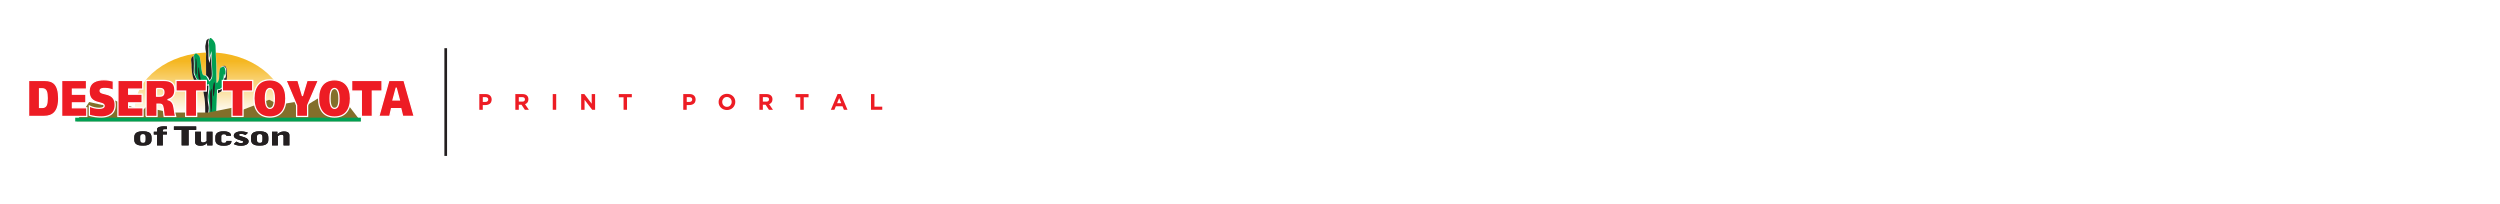 <?xml version="1.0" encoding="UTF-8"?><svg id="a" xmlns="http://www.w3.org/2000/svg" xmlns:xlink="http://www.w3.org/1999/xlink" viewBox="0 0 868.12 70.88"><defs><style>.f{fill:#fff;}.g{fill:#836f2a;}.h{fill:#009f53;}.i{fill:url(#d);}.j{fill:url(#e);}.k,.l{fill:#ed1c24;}.l{stroke:#fff;stroke-width:.44px;}.m{fill:#231f20;}</style><linearGradient id="d" x1="1997.92" y1="-309.26" x2="2068.85" y2="-309.26" gradientTransform="translate(124.8 -1997.92) rotate(90)" gradientUnits="userSpaceOnUse"><stop offset="0" stop-color="#fff" stop-opacity="0"/><stop offset=".14" stop-color="#fff" stop-opacity="0"/><stop offset=".27" stop-color="#fff" stop-opacity=".06"/><stop offset=".39" stop-color="#fff" stop-opacity=".13"/><stop offset=".51" stop-color="#fff" stop-opacity=".23"/><stop offset=".63" stop-color="#fff" stop-opacity=".36"/><stop offset=".74" stop-color="#fff" stop-opacity=".52"/><stop offset=".86" stop-color="#fff" stop-opacity=".71"/><stop offset=".96" stop-color="#fff" stop-opacity=".92"/><stop offset="1" stop-color="#fff"/></linearGradient><linearGradient id="e" x1="62.85" y1="-908.53" x2="62.85" y2="-931.78" gradientTransform="translate(10 950)" gradientUnits="userSpaceOnUse"><stop offset="0" stop-color="#fff"/><stop offset=".08" stop-color="#fff"/><stop offset=".87" stop-color="#f5b721"/><stop offset="1" stop-color="#f5b721"/></linearGradient></defs><g id="b"><g id="c"><polygon class="i" points="0 70.93 0 0 868.12 0 868.12 70.93 0 70.93"/></g></g><g><path class="k" d="M170.58,35.4c-.12,.24-.27,.44-.47,.6s-.44,.28-.7,.36c-.27,.08-.55,.12-.86,.12h-.91v1.64h-1.2v-5.45h2.22c.33,0,.62,.04,.87,.13,.26,.09,.48,.22,.65,.39s.32,.36,.41,.6,.14,.49,.14,.76v.02c0,.33-.07,.6-.18,.84h.03Zm-1.04-.85c0-.27-.08-.48-.26-.61-.18-.14-.41-.21-.71-.21h-.92v1.66h.95c.3,0,.54-.08,.7-.24s.25-.35,.25-.59v-.02h0Z"/><path class="k" d="M182.26,38.12l-1.17-1.75h-.94v1.75h-1.2v-5.45h2.49c.65,0,1.15,.16,1.51,.48s.54,.76,.54,1.33v.02c0,.44-.11,.8-.32,1.07-.22,.28-.5,.48-.85,.61l1.33,1.95h-1.39Zm.02-3.62c0-.26-.08-.45-.25-.58s-.39-.19-.69-.19h-1.19v1.56h1.22c.29,0,.52-.07,.68-.21s.24-.33,.24-.56v-.02h0Z"/><path class="k" d="M191.94,38.12v-5.45h1.2v5.45h-1.2Z"/><path class="k" d="M205.63,38.12l-2.64-3.46v3.46h-1.18v-5.45h1.11l2.55,3.35v-3.35h1.18v5.45h-1.02Z"/><path class="k" d="M217.73,33.78v4.34h-1.2v-4.34h-1.65v-1.11h4.52v1.11h-1.67Z"/><path class="k" d="M241.4,35.4c-.12,.24-.27,.44-.47,.6s-.44,.28-.7,.36-.55,.12-.86,.12h-.91v1.64h-1.2v-5.45h2.22c.33,0,.62,.04,.87,.13,.26,.09,.48,.22,.65,.39,.18,.17,.32,.36,.41,.6s.14,.49,.14,.76v.02c0,.33-.06,.6-.18,.84h.03Zm-1.04-.85c0-.27-.08-.48-.26-.61-.18-.14-.41-.21-.71-.21h-.92v1.66h.95c.3,0,.54-.08,.7-.24,.17-.16,.25-.35,.25-.59v-.02h-.01Z"/><path class="k" d="M255.1,36.49c-.14,.34-.34,.64-.6,.9s-.56,.46-.92,.6c-.35,.15-.74,.22-1.16,.22s-.81-.08-1.16-.22c-.35-.15-.65-.34-.92-.6s-.45-.55-.6-.89-.21-.71-.21-1.09v-.02c0-.39,.08-.76,.22-1.09,.14-.34,.34-.64,.6-.9s.56-.46,.92-.6c.35-.15,.74-.22,1.17-.22s.81,.08,1.16,.22c.35,.15,.65,.34,.92,.6s.45,.55,.6,.89c.14,.34,.21,.71,.21,1.09v.02c0,.39-.08,.75-.23,1.09Zm-1.03-1.1c0-.24-.04-.45-.12-.66s-.19-.39-.34-.55-.32-.28-.53-.37-.42-.13-.66-.13-.46,.04-.66,.13-.37,.21-.51,.37-.25,.34-.34,.54-.12,.42-.12,.65v.02c0,.24,.04,.45,.12,.66s.19,.39,.34,.55c.15,.15,.32,.28,.52,.37,.2,.09,.42,.13,.66,.13s.46-.04,.66-.13c.2-.08,.38-.21,.52-.37s.25-.34,.34-.54,.12-.43,.12-.65v-.02h0Z"/><path class="k" d="M267.01,38.12l-1.17-1.75h-.94v1.75h-1.2v-5.45h2.49c.65,0,1.15,.16,1.51,.48,.36,.32,.54,.76,.54,1.33v.02c0,.44-.11,.8-.32,1.07-.22,.28-.5,.48-.84,.61l1.33,1.95h-1.4Zm.03-3.62c0-.26-.08-.45-.25-.58s-.39-.19-.7-.19h-1.19v1.56h1.22c.29,0,.52-.07,.68-.21s.24-.33,.24-.56v-.02h0Z"/><path class="k" d="M279.1,33.78v4.34h-1.2v-4.34h-1.65v-1.11h4.52v1.11h-1.67Z"/><path class="k" d="M293.05,38.12l-.5-1.23h-2.3l-.5,1.23h-1.23l2.33-5.48h1.11l2.33,5.48h-1.24Zm-1.65-4.05l-.72,1.76h1.44l-.72-1.76Z"/><path class="k" d="M302.45,38.12v-5.45h1.2v4.37h2.71v1.08h-3.91Z"/></g><rect class="m" x="154.31" y="16.73" width=".93" height="37.41"/><g><g><g><path class="m" d="M49.54,45.6c.85,0,1.94,.04,2.62,.72,.37,.38,.47,.92,.47,1.77,0,.97-.03,1.53-.82,2.01-.26,.15-.73,.45-2.09,.45-.46,0-1.26-.02-1.75-.19-1.28-.45-1.35-1.23-1.35-2.38,0-.89,0-2.39,2.92-2.39Zm-.88,2.83c0,.17,.04,.61,.1,.76,.16,.43,.73,.43,.88,.43,.96,0,.96-.42,.96-1.7,0-.74,0-1.37-.95-1.37s-.99,.58-.99,.95v.93Z"/><path class="m" d="M53.41,45.74h1.12v-.71c0-.27,0-.71,.86-.98,.52-.16,1.24-.19,1.58-.19,.29,0,.66,0,.99,.04v.93c-1.12,0-1.42,0-1.42,.43v.48h1.42v.95h-1.42v3.79h-2.01v-3.77h-1.12v-.97Z"/><path class="m" d="M68.13,43.91v1.2h-2.63v5.37h-2.42v-5.37h-2.69v-1.2h7.73Z"/><path class="m" d="M73.78,45.74v4.74h-1.84v-.8h-.09c-.43,.45-.98,.92-2.2,.92-1.81,0-1.88-.93-1.88-1.26v-3.59h2.01v3.08c0,.32,.11,.66,.69,.66,.23,0,.55-.09,.65-.13,.36-.13,.53-.28,.65-.37v-3.25h2.01Z"/><path class="m" d="M78.59,47.14c-.03-.25-.1-.54-.82-.54-.95,0-.95,.56-.95,.83v1.39c0,.59,.2,.8,.98,.8,.68,0,.85-.3,.85-.68h1.73c-.03,.48-.07,1.65-2.63,1.65-.4,0-1.37,0-2.06-.39-.67-.38-.89-.95-.89-1.51v-1.12c0-1.11,.7-1.97,2.76-1.97,.48,0,1.51,0,2.17,.52,.48,.36,.48,.73,.49,1.01h-1.62Z"/><path class="m" d="M85.24,46.87c-.68-.29-1.01-.38-1.48-.38s-.78,.13-.78,.37c0,.26,.43,.38,1.02,.55,1.08,.3,2.33,.68,2.33,1.69,0,1.21-1.74,1.51-2.59,1.51-1.38,0-2.16-.38-2.56-.59l.91-.86c.39,.25,.85,.54,1.61,.54,.6,0,.79-.25,.79-.42,0-.27-.3-.35-.91-.53-1.67-.48-2.39-.92-2.39-1.66,0-.47,.32-.95,1.08-1.23,.62-.23,1.14-.23,1.54-.23,.96,0,1.88,.27,2.29,.48l-.86,.78Z"/><path class="m" d="M90.1,45.6c.85,0,1.94,.04,2.62,.72,.37,.38,.47,.92,.47,1.77,0,.97-.03,1.53-.82,2.01-.26,.15-.73,.45-2.08,.45-.46,0-1.27-.02-1.76-.19-1.28-.45-1.35-1.23-1.35-2.38,0-.89,0-2.39,2.92-2.39Zm-.88,2.83c0,.17,.04,.61,.1,.76,.16,.43,.73,.43,.88,.43,.96,0,.96-.42,.96-1.7,0-.74,0-1.37-.95-1.37s-.99,.58-.99,.95v.93Z"/><path class="m" d="M94.46,45.74h1.87v.88h.04c.45-.51,1.18-.97,2.19-.97,1.93,0,1.93,1.01,1.93,1.37v3.47h-2.03v-3.09c0-.19,.01-.64-.66-.64-.57,0-.92,.23-1.31,.49v3.25h-2.03v-4.74Z"/></g><g><path class="m" d="M49.54,45.6c.85,0,1.94,.04,2.62,.72,.37,.38,.47,.92,.47,1.77,0,.97-.03,1.53-.82,2.01-.26,.15-.73,.45-2.09,.45-.46,0-1.26-.02-1.75-.19-1.28-.45-1.35-1.23-1.35-2.38,0-.89,0-2.39,2.92-2.39Zm-.88,2.83c0,.17,.04,.61,.1,.76,.16,.43,.73,.43,.88,.43,.96,0,.96-.42,.96-1.7,0-.74,0-1.37-.95-1.37s-.99,.58-.99,.95v.93Z"/><path class="m" d="M53.41,45.74h1.12v-.71c0-.27,0-.71,.86-.98,.52-.16,1.24-.19,1.58-.19,.29,0,.66,0,.99,.04v.93c-1.12,0-1.42,0-1.42,.43v.48h1.42v.95h-1.42v3.79h-2.01v-3.77h-1.12v-.97Z"/><path class="m" d="M68.13,43.91v1.2h-2.63v5.37h-2.42v-5.37h-2.69v-1.2h7.73Z"/><path class="m" d="M73.78,45.74v4.74h-1.84v-.8h-.09c-.43,.45-.98,.92-2.2,.92-1.81,0-1.88-.93-1.88-1.26v-3.59h2.01v3.08c0,.32,.11,.66,.69,.66,.23,0,.55-.09,.65-.13,.36-.13,.53-.28,.65-.37v-3.25h2.01Z"/><path class="m" d="M78.59,47.14c-.03-.25-.1-.54-.82-.54-.95,0-.95,.56-.95,.83v1.39c0,.59,.2,.8,.98,.8,.68,0,.85-.3,.85-.68h1.73c-.03,.48-.07,1.65-2.63,1.65-.4,0-1.37,0-2.06-.39-.67-.38-.89-.95-.89-1.51v-1.12c0-1.11,.7-1.97,2.76-1.97,.48,0,1.51,0,2.17,.52,.48,.36,.48,.73,.49,1.01h-1.62Z"/><path class="m" d="M85.24,46.87c-.68-.29-1.01-.38-1.48-.38s-.78,.13-.78,.37c0,.26,.43,.38,1.02,.55,1.08,.3,2.33,.68,2.33,1.69,0,1.21-1.74,1.51-2.59,1.51-1.38,0-2.16-.38-2.56-.59l.91-.86c.39,.25,.85,.54,1.61,.54,.6,0,.79-.25,.79-.42,0-.27-.3-.35-.91-.53-1.67-.48-2.39-.92-2.39-1.66,0-.47,.32-.95,1.08-1.23,.62-.23,1.14-.23,1.54-.23,.96,0,1.88,.27,2.29,.48l-.86,.78Z"/><path class="m" d="M90.1,45.6c.85,0,1.94,.04,2.62,.72,.37,.38,.47,.92,.47,1.77,0,.97-.03,1.53-.82,2.01-.26,.15-.73,.45-2.08,.45-.46,0-1.27-.02-1.76-.19-1.28-.45-1.35-1.23-1.35-2.38,0-.89,0-2.39,2.92-2.39Zm-.88,2.83c0,.17,.04,.61,.1,.76,.16,.43,.73,.43,.88,.43,.96,0,.96-.42,.96-1.7,0-.74,0-1.37-.95-1.37s-.99,.58-.99,.95v.93Z"/><path class="m" d="M94.46,45.74h1.87v.88h.04c.45-.51,1.18-.97,2.19-.97,1.93,0,1.93,1.01,1.93,1.37v3.47h-2.03v-3.09c0-.19,.01-.64-.66-.64-.57,0-.92,.23-1.31,.49v3.25h-2.03v-4.74Z"/></g></g><path class="j" d="M98.33,41.47c.38-1.21,.58-2.49,.58-3.81,0-10.15-11.66-19.44-26.05-19.44s-26.05,9.29-26.05,19.44c0,1.31,.2,2.58,.57,3.78l50.96,.03Z"/><path class="f" d="M78.81,24.27c0-.13-.43-1.44-.79-1.41-.21,.01-.38,.04-.52,.06-.08,0-.15,0-.24,.02-.28,.05-.49,.43-.68,.67s-.45,1.56-.41,2.94c.03,1.38-.45,1.8-.61,2.06-.16,.27-.32,.27-.35,.06-.03-.21-.06-4.83-.06-5.62s-.25-5.36-.25-6.86-.92-2.36-1.12-2.53c-.18-.16-.87-.8-1.24-.12l.03-.11s-.51,.21-.7,.41c-.19,.21-.29,.44-.29,.74s-.26,1.06-.29,1.44c-.03,.38,.1,1.65,.22,2.09,.13,.44,.03,.91,.03,1.71s.03,6.3,.03,6.3l.05,.05c-.35-.02-.77,.08-1.01-.05-.38-.21-.7-2.3-.7-2.8s-.48-3.09-.51-3.48c-.03-.38-.7-.83-.89-1.03-.19-.21-.51-.29-.86,0-.18,.15-.34,.34-.44,.59v-.11s-.36,.35-.61,.68c-.25,.32-.25,.94-.16,1.5,.09,.56,.09,1.38,.09,2.09s.25,2.65,.45,3.15c.19,.5,.48,1.38,.73,2.24,.25,.85,.73,.97,1.12,1.09,.38,.12,1.85,.94,1.85,.94,0,0,0,.29-.03,.62-.03,.32,.22,1.47,.41,2.71,.19,1.24,.25,4.18,.22,5.33-.03,1.15-.54,1.33-.54,1.33l1.43-.03v-.03c.39,.31,1.05,.52,1.05,.52l1.82-.44c.16-3.9,.39-8.33,.39-8.33,0,0,.11-.17,.25-.32v.08s.81-.35,1.34-.79c.53-.44,1.43-1.55,1.67-3.6,.24-2.05,.1-3.6,.1-3.73Z"/><g><path class="h" d="M75.04,40.94l-1.82,.44s-.76-.13-.76-.66,.17-1,.19-1.37c.03-.63,.19-2.67-.03-3.64-.22-.97-.35-2.27-.25-2.77,.1-.5,.29-1.53,.35-1.97,.06-.44-.16-1.77-.16-1.77,0,0-.86,.35-1.15,.32-.29-.03-.8-.38-.96-.44-.16-.06-.51-.06-.8-.24-.29-.18-.92-.85-1.34-1.53-.41-.68-.73-1.53-.8-2-.06-.47,.03-1.68,.03-2.33s-.03-2.15-.1-2.83c-.06-.68-.16-1.09,.19-1.38,.35-.29,.67-.21,.86,0,.19,.21,.86,.65,.89,1.03,.03,.38,.51,2.97,.51,3.48s.32,2.59,.7,2.8c.38,.21,.8,.06,1.08,.47,.29,.41,.99,1.77,.99,1.77,0,0,.92-.68,1.05-1.68,.13-1-.06-2.33-.06-3.15s-.19-5.77-.19-5.77l-.73,2.36s-.13-3.3-.13-4.03-.19-1.44,.09-2.39c.29-.94,.86-.21,1.05-.03,.19,.18,1.11,1.03,1.11,2.53s.26,6.07,.26,6.86,.03,5.42,.06,5.63c.03,.21,.19,.21,.35-.06,.16-.27,.64-.68,.6-2.06-.03-1.38,.22-2.71,.41-2.95,.19-.24,1.21-.5,1.37-.26,.16,.24,.51,1.3,.41,2.09-.1,.79-.19,1.12-.19,1.12,0,0-.1-.44-.25-.74-.16-.29-.13,.18-.13,.32s-.32,2.95-.38,3.27c-.06,.32-.1,.85-.29,1-.19,.15-.73,.56-.99,.59-.25,.03-.7,.15-.7,.15,0,0-.22,5.92-.38,9.82Z"/><path class="m" d="M72.36,29.68s-.03,1.68-.1,2.12c-.06,.44-.19,2.06-.13,3.03,.06,.97,.38,2.21,.35,2.83-.03,.62-.32,3.24-.32,3.24l-1.43,.03s.51-.18,.54-1.32c.03-1.15-.03-4.09-.22-5.33-.19-1.24-.45-2.39-.41-2.71,.03-.32,.03-.62,.03-.62,0,0-1.47-.83-1.85-.94-.38-.12-.86-.24-1.11-1.09-.26-.85-.54-1.74-.73-2.24-.19-.5-.45-2.44-.45-3.15s0-1.53-.1-2.09c-.1-.56-.1-1.18,.16-1.5,.25-.32,.6-.68,.6-.68,0,0,.16,2.47,.13,2.83-.03,.35,0,2.56-.06,2.86-.06,.3,.06,.77,.16,1,.1,.24,.92,2,1.4,2.47,.48,.47,.7,.71,.99,.77,.29,.06,.61,.15,.73,.27,.13,.12,.38,.23,.67,.23h1.15Z"/><path class="m" d="M72.75,27.91s-.22-.97-.64-1.32c-.41-.35-.54-.5-.54-.5,0,0-.03-5.51-.03-6.3s.1-1.27-.03-1.71c-.13-.44-.26-1.71-.22-2.09,.03-.38,.29-1.15,.29-1.44s.09-.53,.29-.74c.19-.21,.7-.41,.7-.41,0,0-.29,1-.29,1.32s.19,1.09,.13,1.38c-.06,.29-.03,1.35-.03,1.59s-.03,2.59,.03,2.8c.07,.21,.35,1.38,.35,1.38,0,0,.22-.97,.22-1.21s.35-1.77,.35-1.77c0,0,.06,3.18,.06,3.42s.29,3.83,.13,4.15c-.16,.32-.19,1.03-.77,1.44Z"/><path class="m" d="M67.93,20.34s0,2.12-.06,2.44c-.06,.32-.03,1.91,0,2.24,.03,.32,.03,.91,.29,.91s.16-1.91,.16-2.56,0-3.33-.38-3.03Z"/><path class="m" d="M69.11,23.57c-.1-.83-.45,.75-.29,2.61,.16,1.86,.99,2.33,1.18,2.38,.19,.06-.19-.53-.25-.71-.06-.18-.19-.85-.22-1.12-.03-.26-.19-1.44-.29-1.71-.1-.26-.13-1.46-.13-1.46Z"/><path class="m" d="M74.03,33.33s-.16-1.59-.13-2c.03-.41,.05-1.24,.11-1.37,.06-.13,.22-1.74,.48-1.33,.25,.41,.05,2.77-.02,3.2-.06,.43-.27,2.12-.45,1.5Z"/><path class="m" d="M73.54,30.93s.13,3.08,.13,3.61-.03,3.19-.21,3.89c-.18,.69-.22,.56-.29-.09-.06-.65-.21-2.94-.19-3.46,.02-.52-.14-2.52,.06-3.11,.21-.59,.4-1.05,.49-.84Z"/><path class="m" d="M75.68,32.37v-1.08s.46,0,.69-.07c.24-.07,.79-.51,.91-.62,.12-.11,.19-.42,.22-.55,.02-.13,.43-3.09,.43-3.09,0,0,.19,.35,.26,.18,.07-.18,.31-.77,.33-1.13,.02-.35,.12-1.7,.05-1.94-.07-.24-.41-.91-.6-.99-.33-.15-1,.02-1,.02,0,0,.19-.21,1.03-.26,.36-.02,.79,1.28,.79,1.41s.14,1.68-.1,3.73c-.24,2.05-1.15,3.16-1.67,3.6-.53,.44-1.34,.8-1.34,.8Z"/></g><polygon class="g" points="26.61 42.1 125.26 42.1 116.37 30.59 105.97 36.85 103.45 35.23 96.89 36.34 93.45 34.63 83.15 38.56 81.94 37.15 72.35 39.07 59.12 39.07 50.64 37.25 49.33 38.46 39.13 34.63 35.5 36.44 30.95 35.43 26.61 42.1"/><rect class="h" x="26.12" y="40.86" width="99.2" height="1.32"/><path class="l" d="M13.74,30.83h.94c1.37,0,1.71,1.11,1.71,3.26s-.31,3.22-1.7,3.22h-.96v-6.48Zm-3.82,9.59h5.45c2.85,0,5.02-1.49,5.02-6.21,0-5.07-2.01-6.28-4.86-6.28h-5.6v12.49Z"/><path class="l" d="M21.41,27.93h8.63v3.01h-4.89v1.77h4.68v3.01h-4.68v1.7h4.99v3.01h-8.73v-12.49Z"/><path class="l" d="M39.36,31.35c-.86-.38-1.87-.63-2.95-.63-.6,0-1.64,.02-1.64,.82,0,1.63,5.23,.09,5.23,4.9,0,3.35-2.64,4.19-4.85,4.19-1.47,0-2.68-.18-4.11-.59v-3.24c1.03,.54,2.28,.82,3.42,.82,.9,0,1.71-.23,1.71-.86,0-1.68-5.23-.16-5.23-5.01,0-3.44,2.85-4.05,5.12-4.05,1.07,0,2.25,.16,3.29,.43v3.2Z"/><path class="l" d="M40.94,27.93h8.63v3.01h-4.89v1.77h4.68v3.01h-4.68v1.7h4.99v3.01h-8.73v-12.49Z"/><path class="l" d="M54.36,30.72h1.06c.77,0,1.5,.16,1.5,1.29,0,1.27-.77,1.38-1.55,1.38h-1v-2.67Zm-3.65,9.7h3.82v-4.24h.86c.47,0,.86,.07,1.08,.64,.31,.75,.36,2.7,.53,3.6h3.98c-.4-1.22-.36-3.15-.94-4.47-.36-.66-.86-1.16-1.68-1.34v-.04c1.43-.43,2.38-1.4,2.38-3.31,0-2.4-1.47-3.33-3.85-3.33h-6.17v12.49Z"/><path class="l" d="M71.65,31.62h-3.36v8.8h-3.82v-8.8h-3.36v-3.69h10.55v3.69Z"/><path class="l" d="M87.76,31.62h-3.37v8.8h-3.82v-8.8h-3.36v-3.69h10.55v3.69Z"/><path class="l" d="M92.17,34.18c0-1.16,.11-3.45,1.53-3.45s1.55,2.29,1.57,3.45c-.01,1.34-.06,3.45-1.57,3.45-1.37,0-1.53-2.11-1.53-3.45Zm7.09,0c0-4.19-2.08-6.46-5.56-6.46s-5.52,2.27-5.52,6.46,2.04,6.46,5.52,6.46,5.56-2.2,5.56-6.46Z"/><path class="l" d="M106.82,36.59v3.83h-3.82v-3.83l-3.69-8.66h4.15l1.55,5.23h.03l1.57-5.23h3.95l-3.74,8.66Z"/><path class="l" d="M114.61,34.18c0-1.16,.11-3.45,1.53-3.45s1.55,2.29,1.57,3.45c-.01,1.34-.06,3.45-1.57,3.45-1.37,0-1.53-2.11-1.53-3.45Zm7.09,0c0-4.19-2.08-6.46-5.56-6.46s-5.52,2.27-5.52,6.46,2.04,6.46,5.52,6.46,5.56-2.2,5.56-6.46Z"/><path class="l" d="M132.65,31.62h-3.36v8.8h-3.82v-8.8h-3.36v-3.69h10.55v3.69Z"/><path class="l" d="M137.57,30.61h.03l1.08,4.1h-2.21l1.1-4.1Zm-6.04,9.81h3.81l.61-2.7h3.22l.66,2.7h4.01l-3.55-12.49h-5.26l-3.49,12.49Z"/></g></svg>